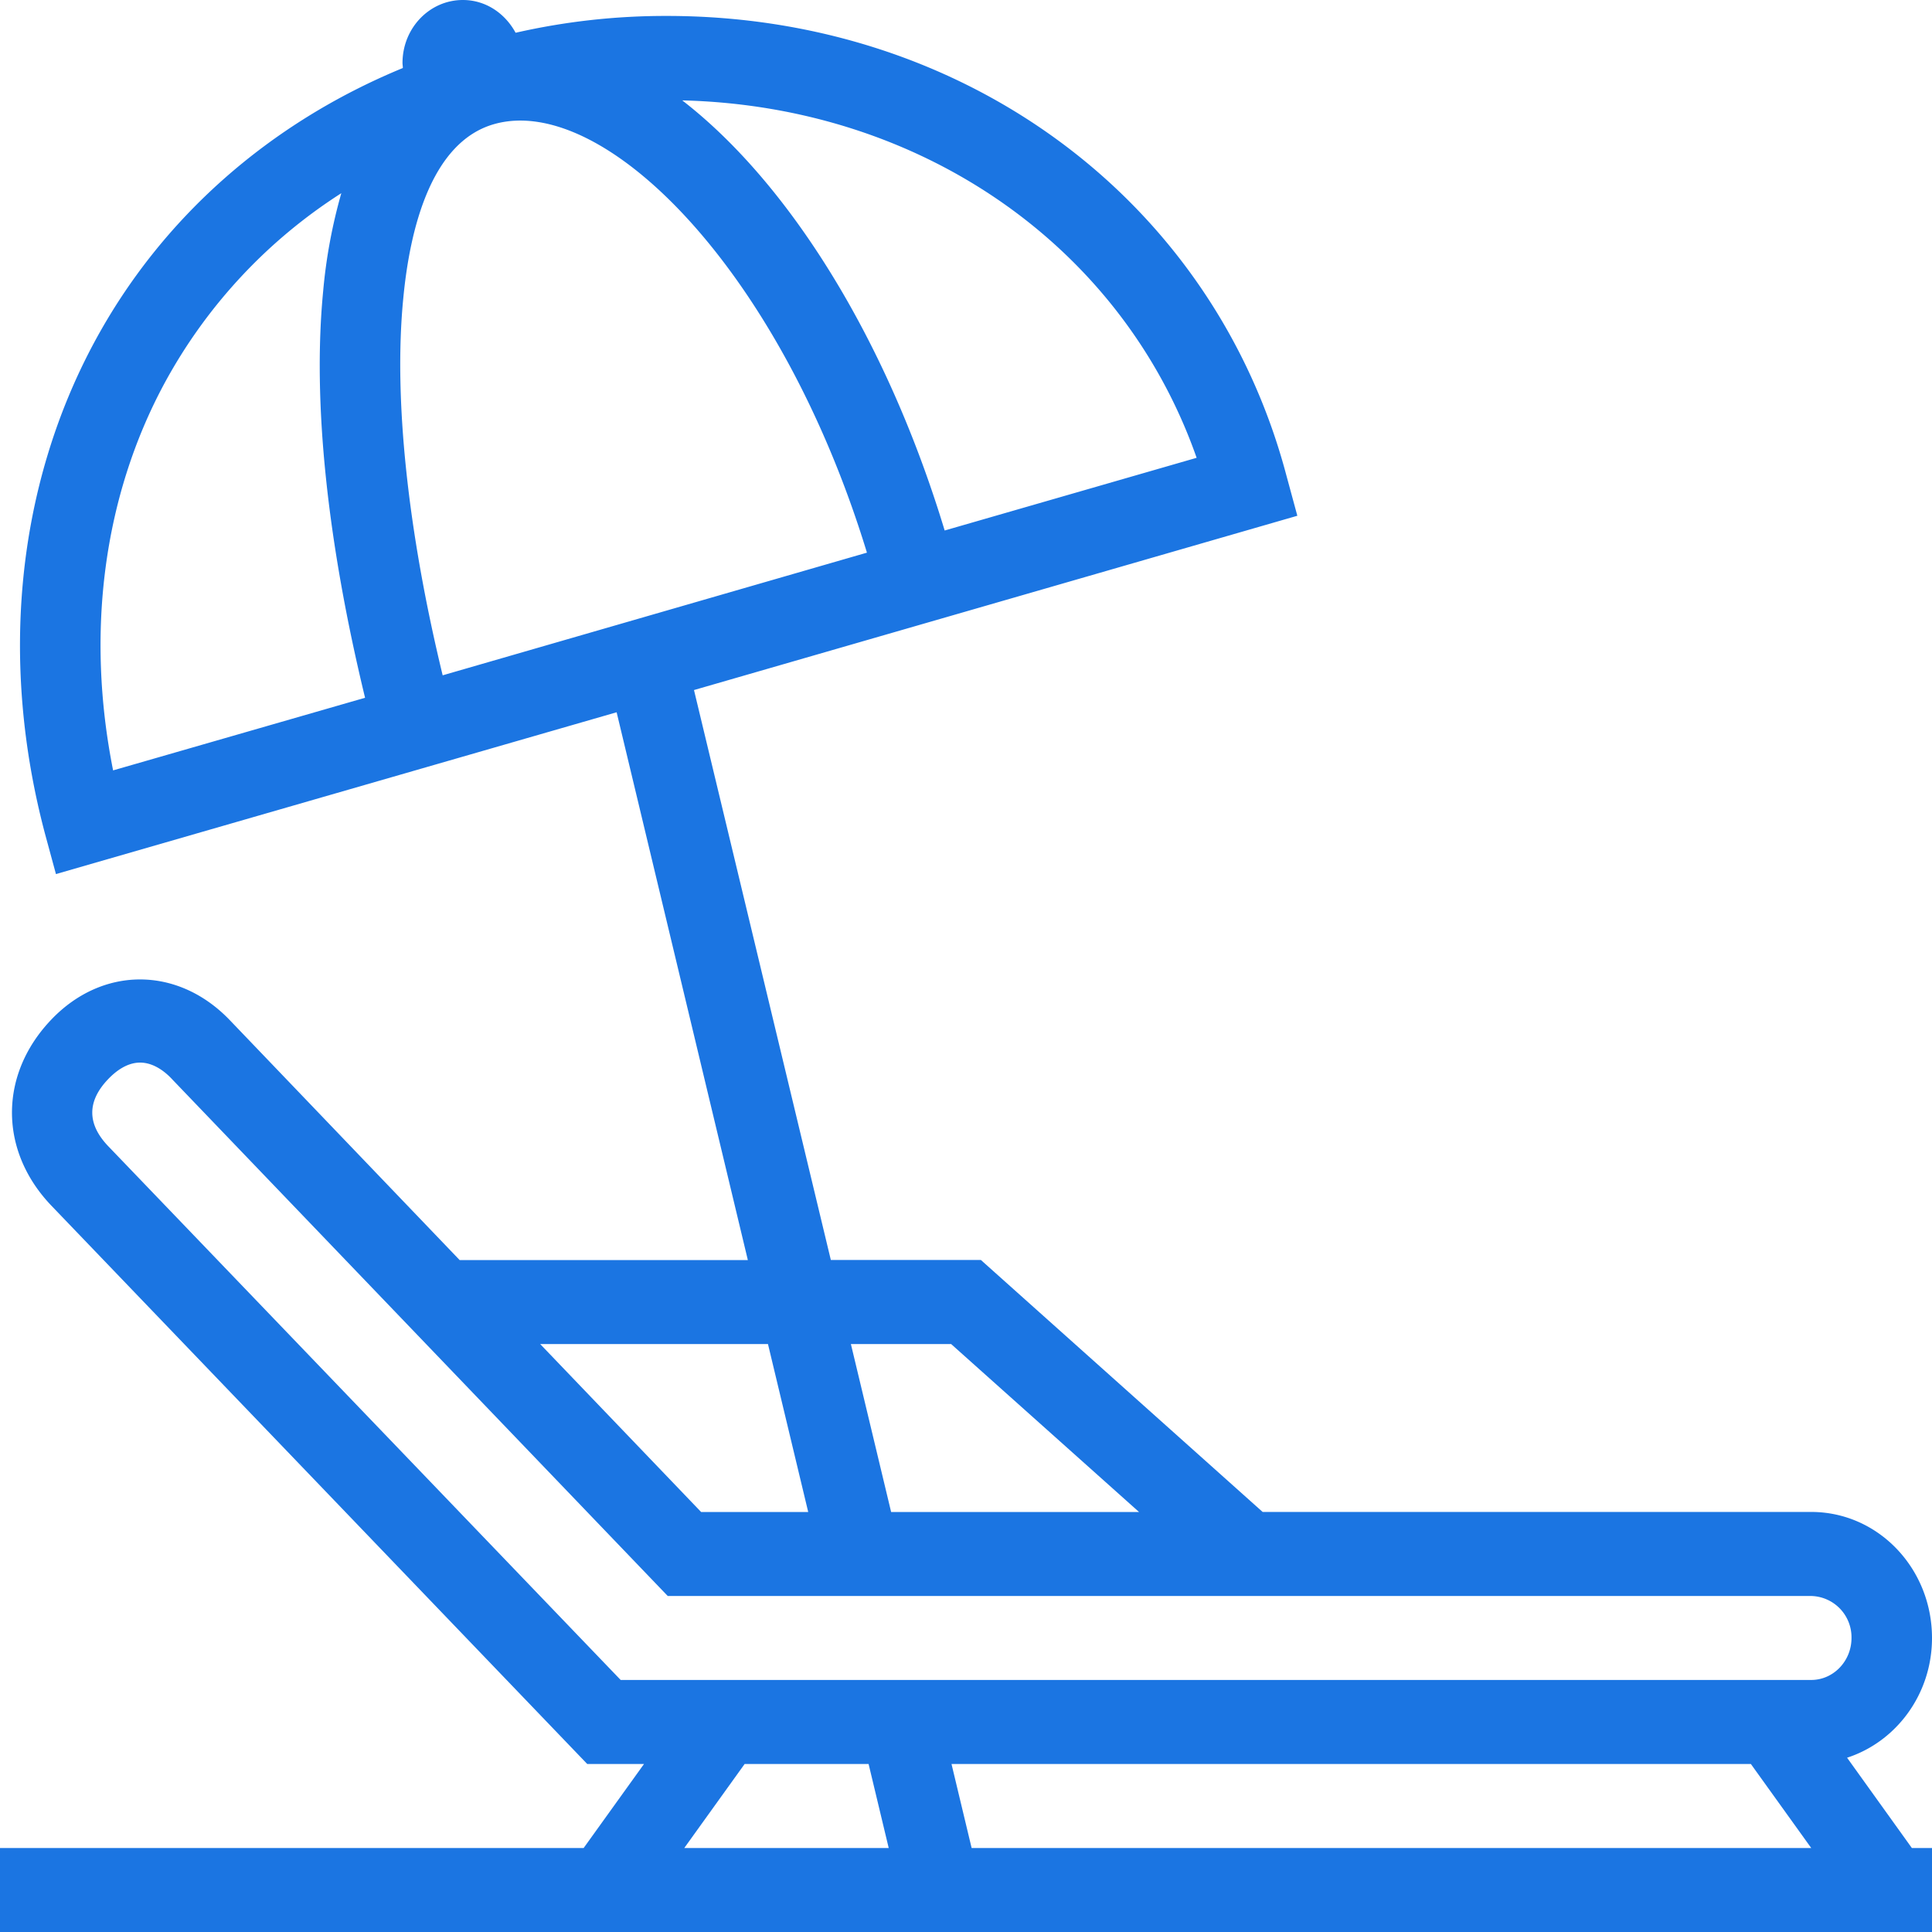 <svg width="24" height="24" xmlns="http://www.w3.org/2000/svg">
    <path d="M7.25 22.957 8 21.913h-.705L.64 14.979c-.655-.683-.655-1.633 0-2.316.635-.663 1.57-.663 2.215.01l2.855 2.98h3.58L7.66 8.848.695 10.858l-.136-.501c-.57-2.15-.35-4.32.615-6.11.83-1.539 2.17-2.718 3.83-3.402C5.005.825 5 .803 5 .783 5 .35 5.335 0 5.75 0c.285 0 .525.167.655.407a8.376 8.376 0 0 1 1.88-.209c3.7 0 6.79 2.291 7.695 5.708l.136.501-7.495 2.165 1.7 7.08h1.864l3.5 3.13H22.5c.83 0 1.5.7 1.5 1.566 0 .699-.445 1.289-1.055 1.487l.805 1.122H24V24H0v-1.043h7.25zM4.015 3.61A6.54 6.54 0 0 1 4.24 2.4 6.444 6.444 0 0 0 2.044 4.76c-.76 1.408-.98 3.099-.639 4.81l3.13-.902c-.47-1.941-.655-3.679-.52-5.057zm10.85 2.077c-.92-2.624-3.415-4.367-6.39-4.44 1.315 1.017 2.535 2.948 3.26 5.343l3.13-.903zm-4.095 1.18C9.69 3.333 7.49 1.152 6.134 1.543c-.78.225-1.044 1.305-1.125 2.17-.12 1.232.055 2.881.49 4.676l5.271-1.524zm-1.23 9.829H6.71l2 2.087h1.33l-.5-2.087zm2.275 0H10.57l.5 2.087h3.08l-2.335-2.087zM23 20.348a.513.513 0 0 0-.5-.522H8.295l-6.15-6.412c-.09-.099-.235-.214-.405-.214-.165 0-.305.11-.395.204-.265.276-.265.558 0 .835l6.365 6.63H22.5c.275 0 .5-.234.5-.521zm-10.93 2.609H22.5l-.75-1.044h-9.93l.25 1.044zm-1.03 0-.25-1.044H9.25l-.75 1.044h2.54z" fill="#1B75E2" fill-rule="evenodd"/>
</svg>

